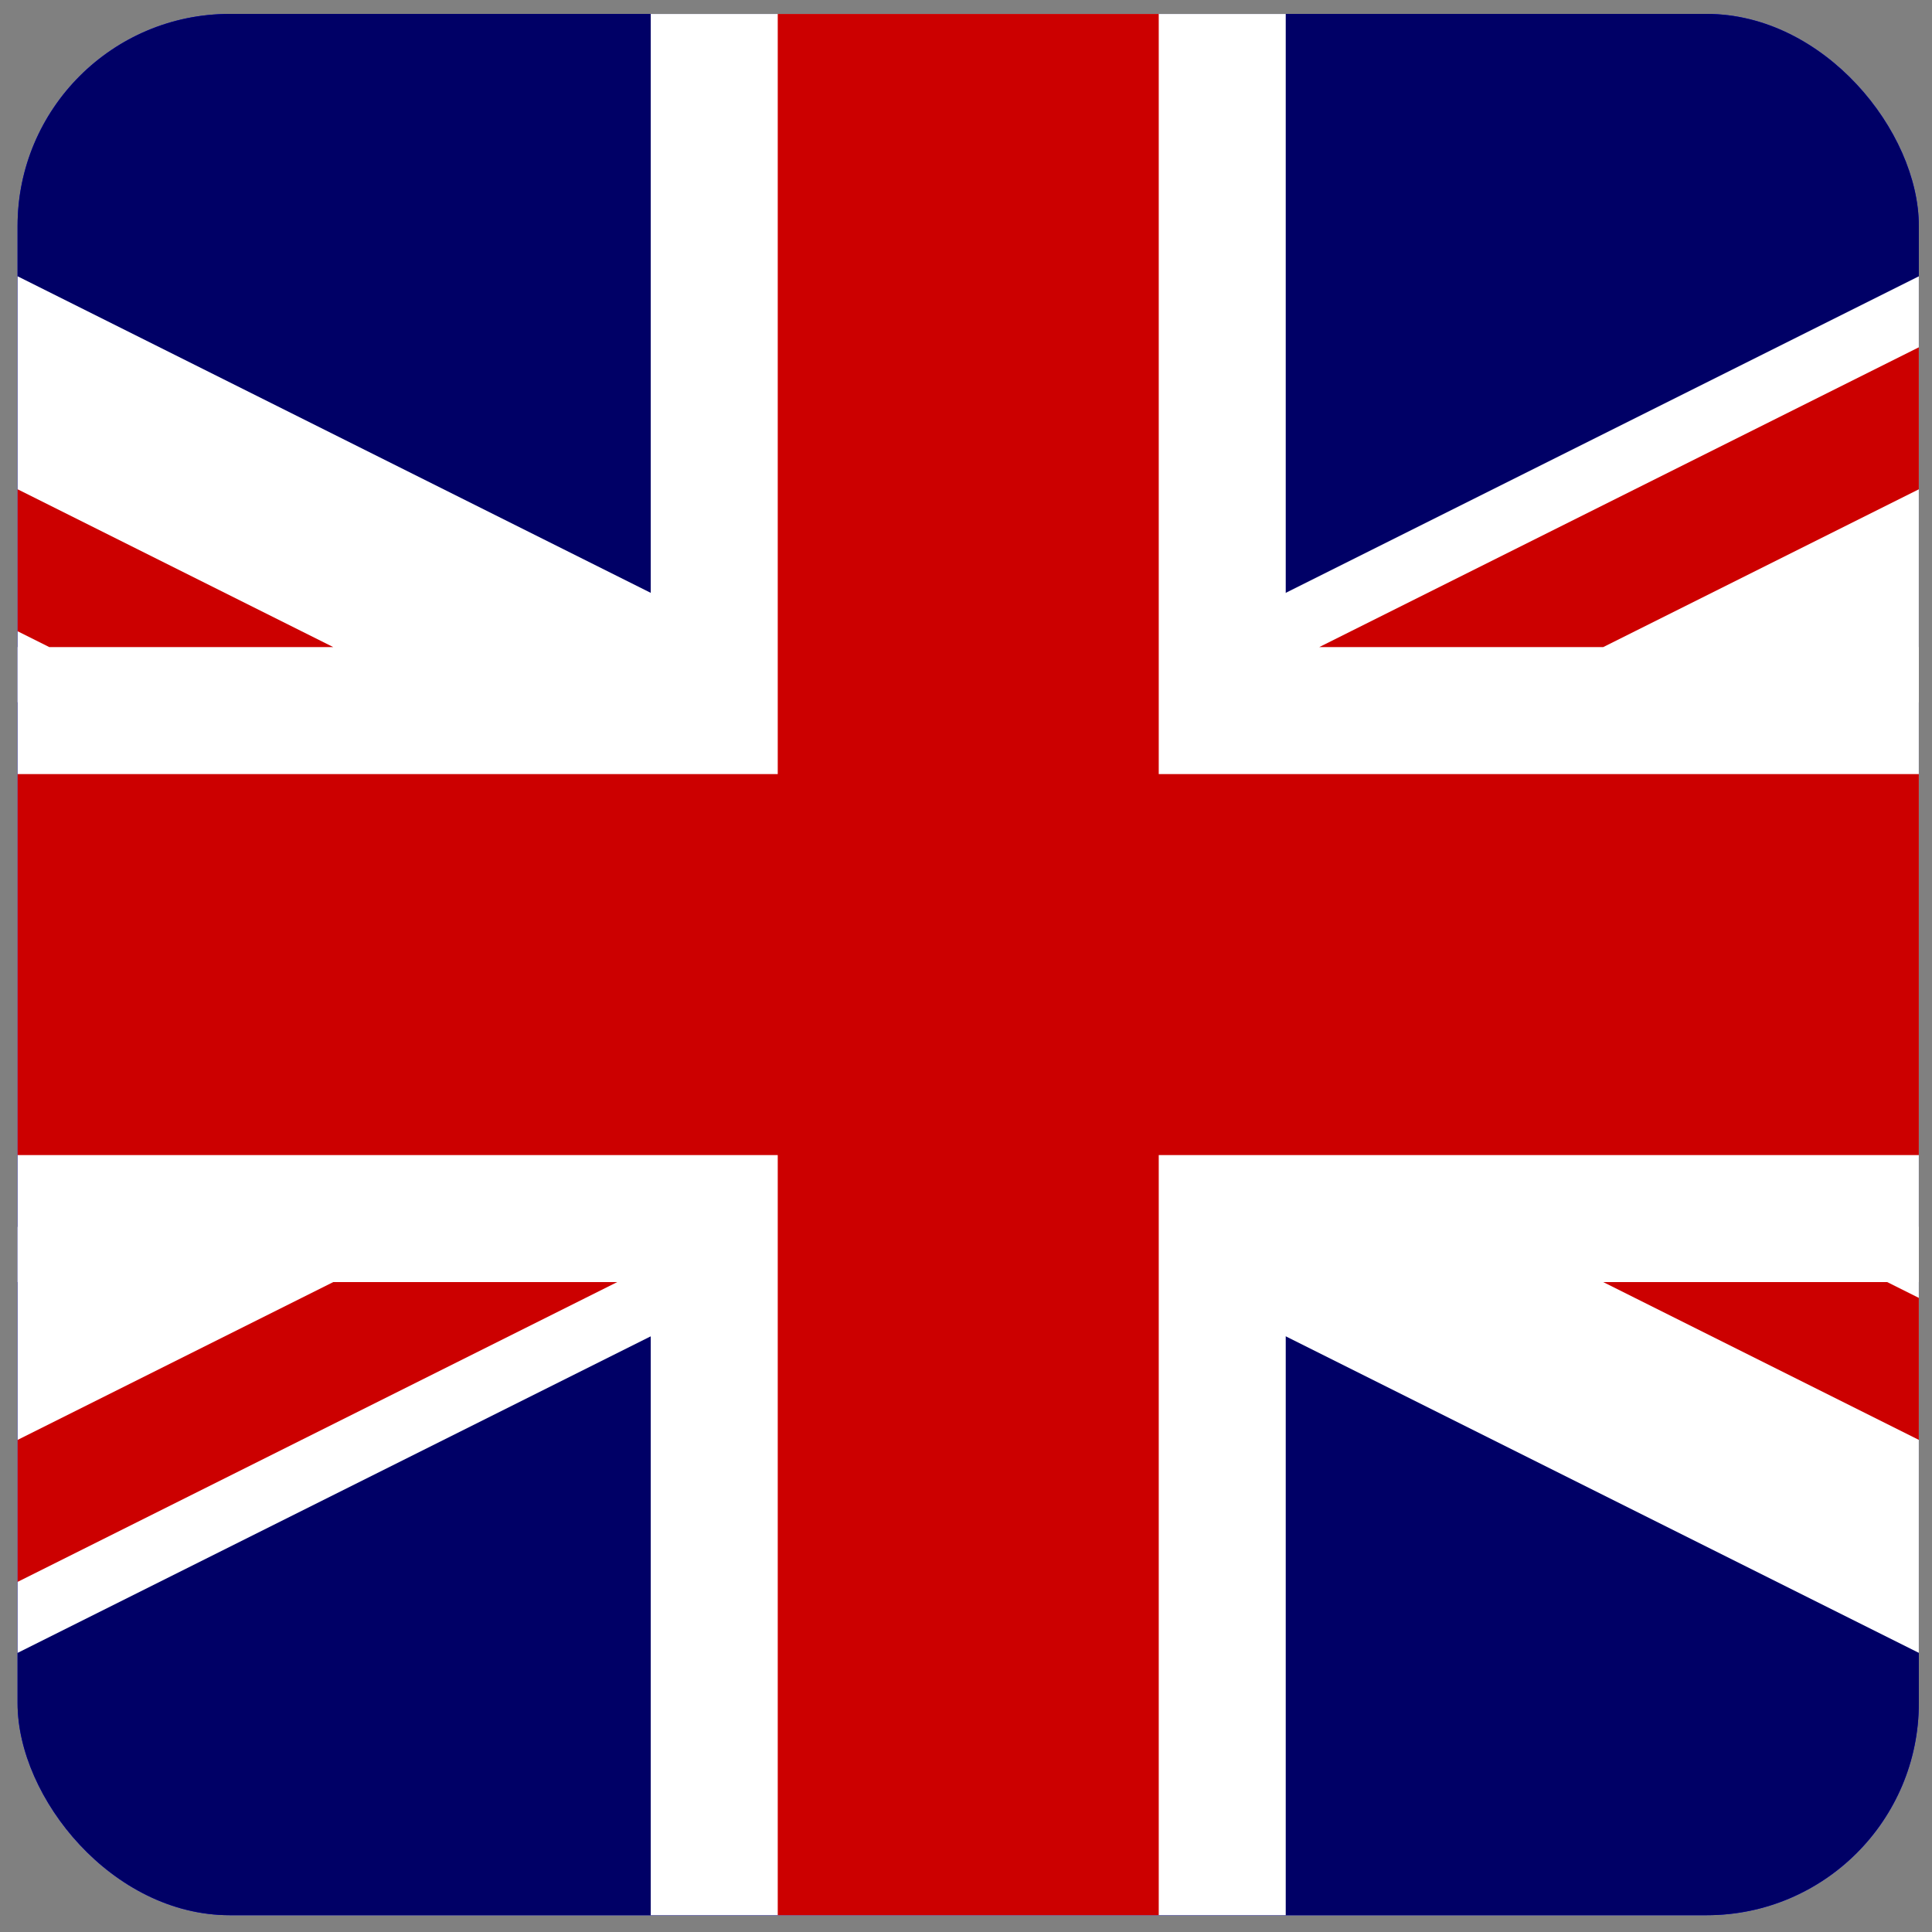 <?xml version="1.0" encoding="UTF-8" standalone="no"?>
<svg
   id="svg2"
   viewBox="0 0 768 768"
   version="1.1"
   sodipodi:docname="flag-en.svg"
   inkscape:export-filename="flag-en.png"
   inkscape:export-xdpi="96"
   inkscape:export-ydpi="96"
   inkscape:version="1.4 (e7c3feb100, 2024-10-09)"
   xmlns:inkscape="http://www.inkscape.org/namespaces/inkscape"
   xmlns:sodipodi="http://sodipodi.sourceforge.net/DTD/sodipodi-0.dtd"
   xmlns:xlink="http://www.w3.org/1999/xlink"
   xmlns="http://www.w3.org/2000/svg"
   xmlns:svg="http://www.w3.org/2000/svg"
   xmlns:rdf="http://www.w3.org/1999/02/22-rdf-syntax-ns#"
   xmlns:cc="http://creativecommons.org/ns#"
   xmlns:dc="http://purl.org/dc/elements/1.1/">
  <rect x="0" y="0" width="768" height="768" fill="#808080" stroke="none"/>
  <sodipodi:namedview
     id="namedview1"
     pagecolor="#505050"
     bordercolor="#ffffff"
     borderopacity="1"
     inkscape:showpageshadow="0"
     inkscape:pageopacity="0"
     inkscape:pagecheckerboard="1"
     inkscape:deskcolor="#505050"
     inkscape:zoom="0.55729167"
     inkscape:cx="382.20561"
     inkscape:cy="384.89719"
     inkscape:window-width="1920"
     inkscape:window-height="1002"
     inkscape:window-x="0"
     inkscape:window-y="0"
     inkscape:window-maximized="1"
     inkscape:current-layer="svg2" />
  <defs
     id="defs4"><clipPath
   id="clipPathFlag"
   clipPathUnits="userSpaceOnUse">
  <rect
     id="rect3918"
     fill-opacity=".67"
     ry="57"
     height="511"
     width="511"
     y=".5"
     x=".5" />
</clipPath>
<linearGradient
   id="linearGradient3852-0">
  <stop
     id="stop3854-6"
     stop-color="#dbe3db"
     offset="0" />
  <stop
     id="stop3856-1"
     stop-color="#dbe3db"
     stop-opacity="0"
     offset="1" />
</linearGradient>
<linearGradient
   id="linearGradient5122"
   x1="342.19"
   xlink:href="#linearGradient3852-0"
   gradientUnits="userSpaceOnUse"
   y1="705.76"
   gradientTransform="matrix(1.157,0,0,1.317,-91.204,-253.99)"
   x2="358.08"
   y2="523.41" />
<linearGradient
   id="linearGradient5125"
   x1="405.26"
   xlink:href="#linearGradient3852-0"
   gradientUnits="userSpaceOnUse"
   y1="118.06"
   gradientTransform="matrix(0.953,0,0,0.866,11.575,-4.502)"
   x2="405.75"
   y2="360.92" />
<filter
   id="filter5740"
   x="-0.044"
   y="-0.044"
   width="1.087"
   height="1.087">
  <feGaussianBlur
     id="feGaussianBlur5742"
     stdDeviation="5.12" />
</filter>
<clipPath
   id="clipPath5796"
   clipPathUnits="userSpaceOnUse">
  <rect
     id="rect5798"
     ry="57"
     height="512"
     width="512"
     stroke="#00fa00"
     y="0"
     x="0"
     stroke-width="20"
     fill="none" />
</clipPath>
<filter
   id="filter5912"
   x="-0.089"
   y="-0.089"
   width="1.178"
   height="1.178">
  <feGaussianBlur
     id="feGaussianBlur5914"
     stdDeviation="17.92" />
</filter>
&gt;
  </defs>
  <g
     id="00"
     transform="matrix(1.479,0,0,1.479,-49.954,-51.4)"
     style="display:none">
    <rect
       id="shadow"
       ry="57"
       height="512"
       filter="url(#filter5912)"
       width="512"
       stroke="#a8a8a8"
       y="56"
       x="38"
       stroke-width="5" />
  </g>
  <g
     id="01"
     transform="matrix(1.479,0,0,1.479,6.251,4.805)"
     clip-path="url(#clipPathFlag)">
    <rect
       id="mask"
       ry="57"
       height="512"
       width="512"
       y="0"
       x="0"
       fill="#0000ff" />
    <g
       id="flag"
       transform="matrix(1.024,0,0,1.024,-256,-2.4e-6)"
       clip-path="url(#clipPath3224)">
      <g
         id="g578"
         transform="scale(16.667)">
        <rect
           id="rect124"
           height="30"
           width="60"
           y="0"
           x="0"
           stroke-width="1pt"
           fill="#000066" />
        <g
           id="g584">
          <path
             id="path146"
             stroke-width="1pt"
             fill="#ffffff"
             d="m 0,0 v 3.354 l 53.292,26.646 H 60 v -3.354 L 6.708,1e-4 H 0 Z M 60,0 V 3.354 L 6.708,30 H 0 V 26.646 L 53.292,0 Z" />
          <path
             id="path136"
             stroke-width="1pt"
             fill="#ffffff"
             d="M 25,0 V 30 H 35 V 0 Z M 0,10 V 20 H 60 V 10 Z" />
          <path
             id="path141"
             stroke-width="1pt"
             fill="#cc0000"
             d="m 0,12 v 6 H 60 V 12 Z M 27,0 v 30 h 6 V 0 Z" />
          <path
             id="path150"
             stroke-width="1pt"
             fill="#cc0000"
             d="M 0,30 20,20 h 4.472 l -20,10 z M 0,0 20,10 H 15.528 L 0,2.236 Z m 35.528,10 20,-10 H 60 L 40,10 Z M 60,30 40,20 h 4.472 L 60,27.764 Z" />
        </g>
      </g>
    </g>
  </g>
  <g
     id="02"
     transform="matrix(1.479,0,0,1.479,-183.072,-128.313)"
     style="display:none">
    <path
       id="path3862-8"
       style="color:#000000;fill:url(#linearGradient5125)"
       fill="url(#linearGradient5125)"
       d="m 214.21,111.21 c -45.245,0.188 -68.716,7.731 -64.094,83.553 l 2.825,46.345 c 47.474,5.512 56.664,18.445 104.36,21.914 68.073,4.951 67.937,5.421 130.56,-14.384 62.628,-19.805 5.825,-65.247 207.32,-57.82 4.603,0.17 17.314,-3.053 27.462,-12.15 5.582,-46.524 -2.784,-69.143 -66.934,-68.876 z" />
    <path
       id="path3079-9"
       style="color:#000000;fill:url(#linearGradient5122)"
       fill="url(#linearGradient5122)"
       d="m 531.03,495.17 c -31.605,19.022 -27.601,31.26 -37.913,32.573 -94.704,12.053 -145.98,-0.727 -165.8,-12.061 -59.588,-34.078 -68.468,-13.014 -100.22,-16.574 -20.115,-2.255 -59.245,12.984 -73.388,44.344 3.472,27.608 18.111,32.098 44.281,31.986 l 356.06,-1.527 c 69.692,-0.299 56.335,-8.493 65.543,-56.039 -14.772,-21.671 -13.157,9.109 -44.224,-30.717 z" />
    <rect
       id="rect5734"
       transform="translate(128,90)"
       clip-path="url(#clipPath5796)"
       ry="57"
       height="512"
       filter="url(#filter5740)"
       width="512"
       stroke="#000000"
       y="0"
       x="0"
       stroke-width="20"
       fill="none" />
  </g>
</svg>
